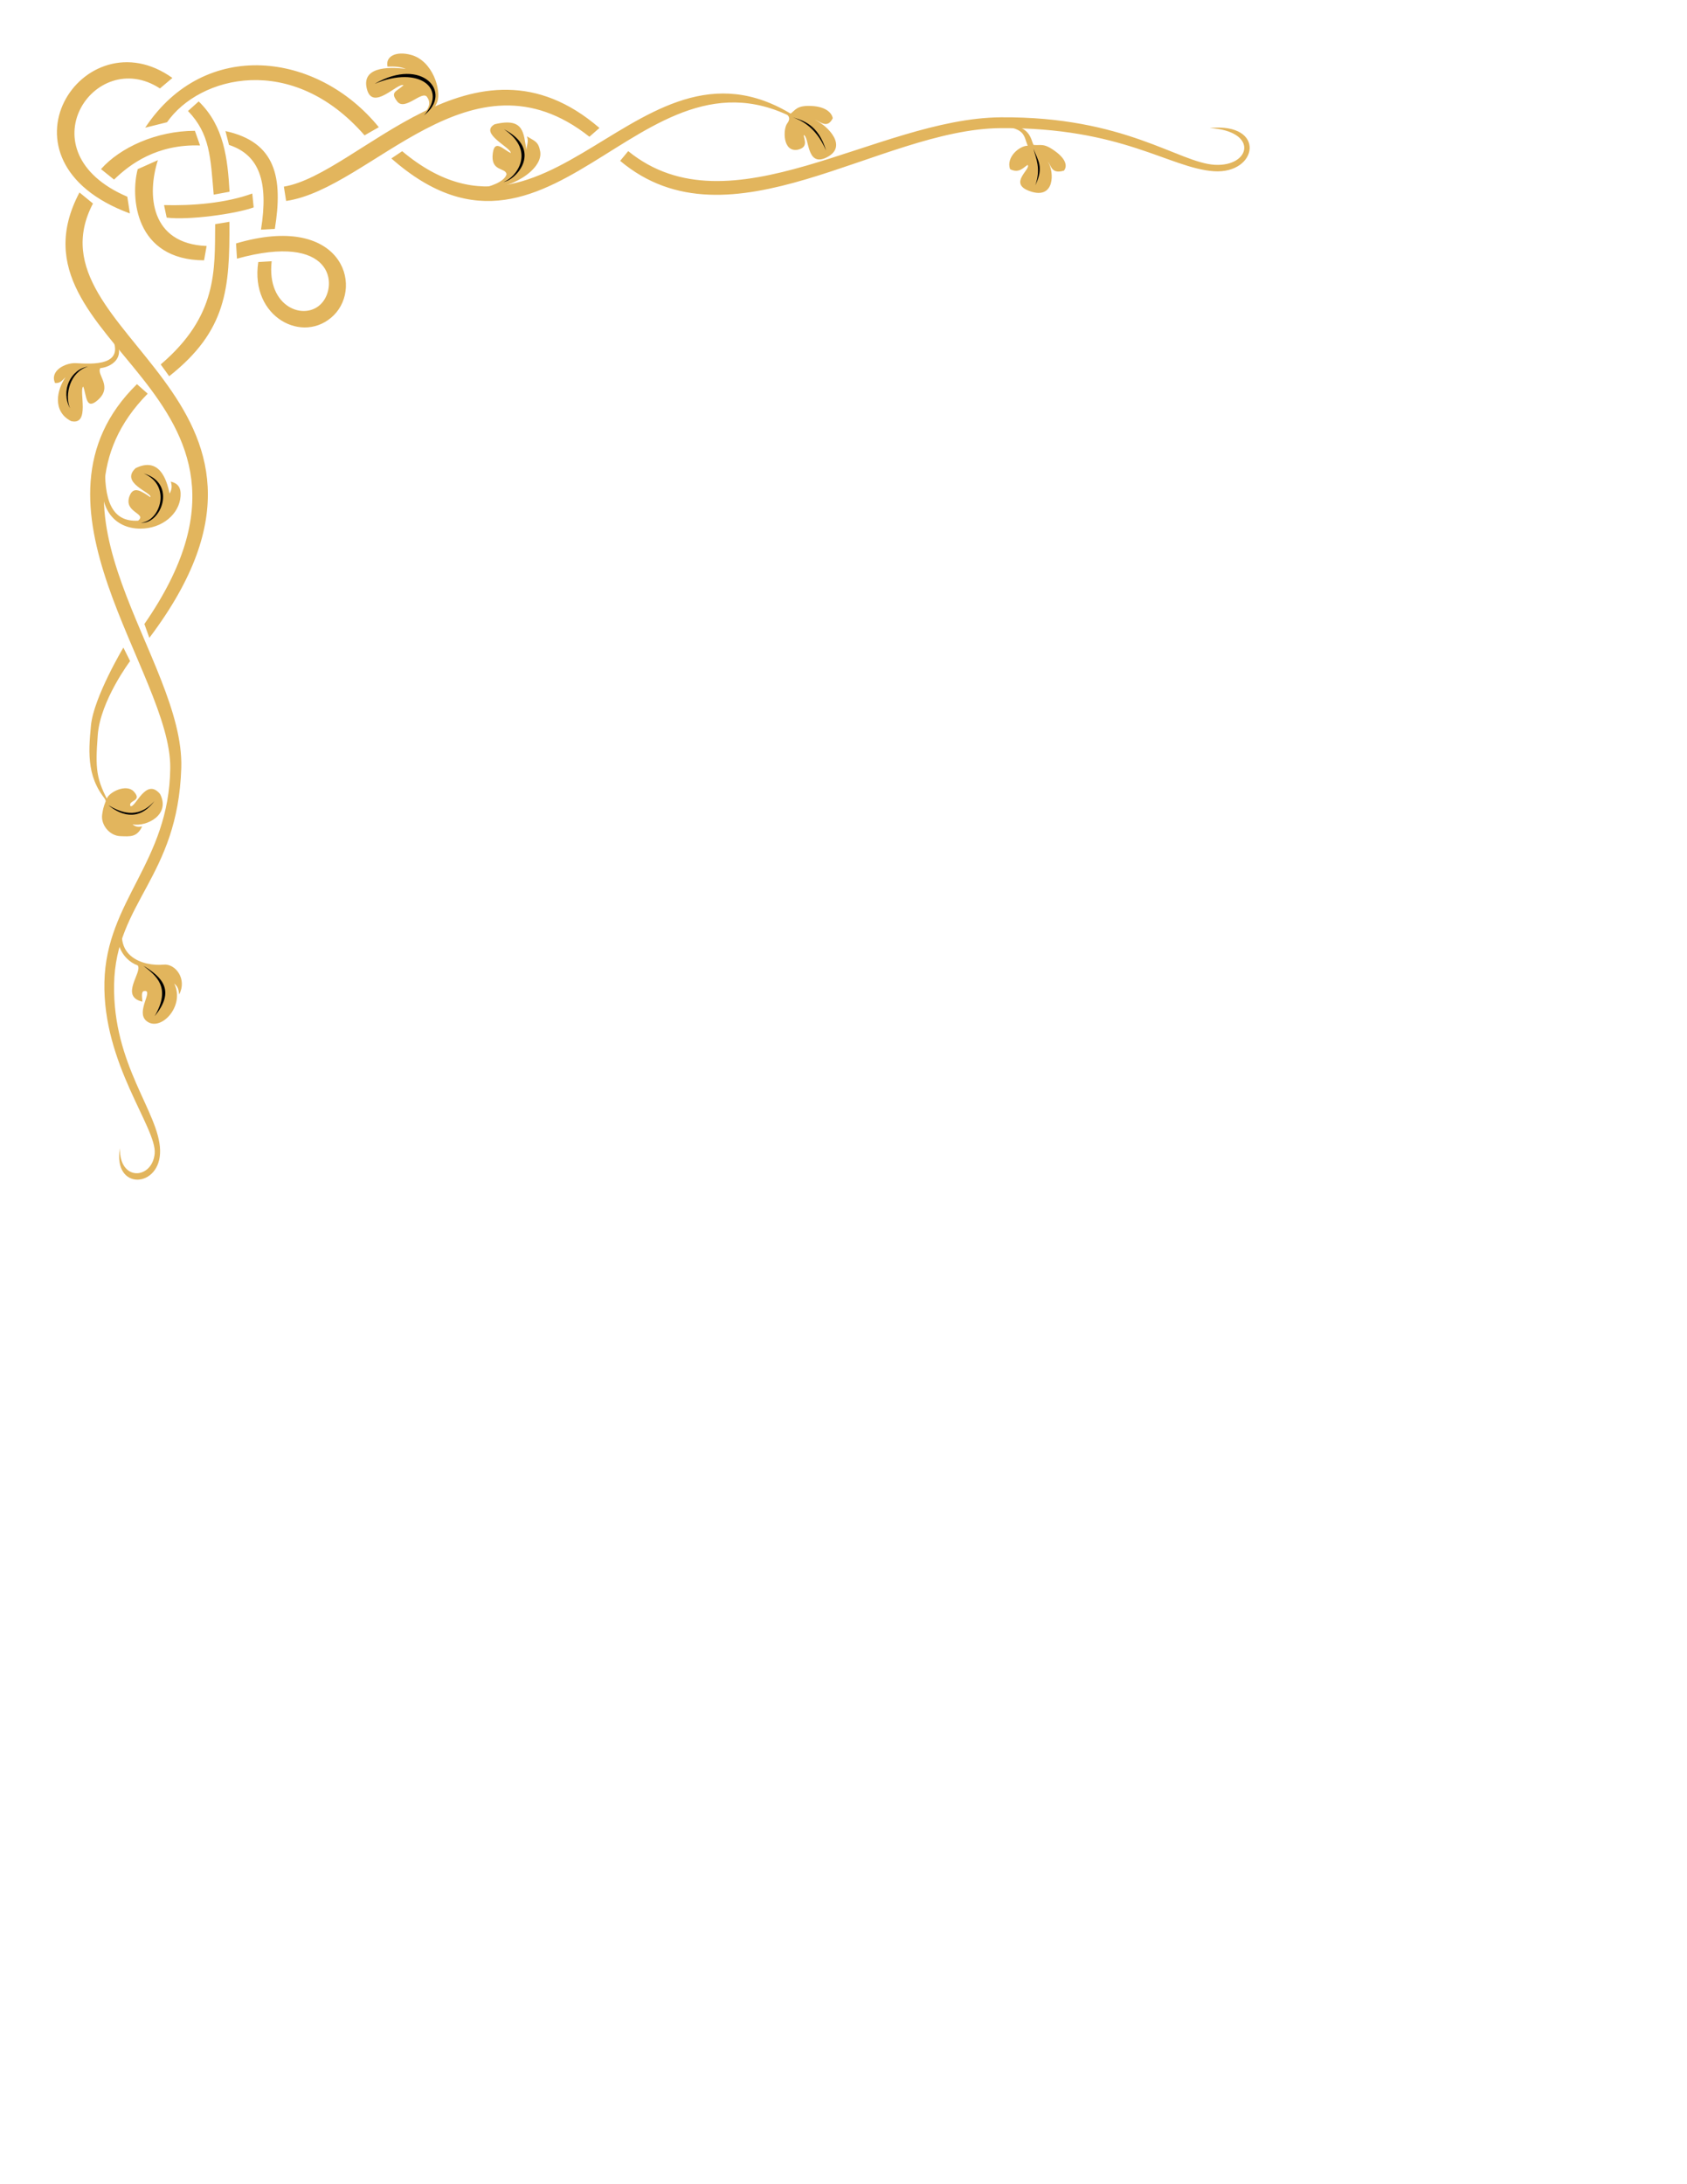 <?xml version="1.0" encoding="UTF-8"?>
<svg fill="#E2B55D" viewBox="0 0 765 990" xmlns="http://www.w3.org/2000/svg">
 <path d="m65.844 57.875 9.906-2.469c14.625-20.974 56.67-31.856 89.562 5.938l6.469-3.688c-27.791-34.173-78.877-40.622-105.94 0.219zm-6.945 38.872-1.166-7.588c-47.378-20.217-14.876-68.462 14.799-49.065l5.634-4.764c-40.196-28.808-84.289 37.454-19.267 61.417zm123.48-28.216-4.906 3.281c75.962 66.965 116.16-66.193 192.56-12.094-75.606-62.424-116.53 68.433-187.66 8.812zm-53.656 16.062 1.025 6.492c38.684-5.578 83.897-71.582 137.53-29.106l4.55-3.974c-56.782-49.001-109.15 20.993-143.1 26.588zm-38.625-38.625-4.844 4.344c9.996 10.387 10.213 21.031 11.651 37.921l7.193-1.327c-0.886-15.139-2.505-29.798-14-40.938zm12.144 13.447 1.601 6.269c13.614 4.497 18.043 16.404 14.505 38.409l6.284-0.35c3.715-23.1 0.571-39.331-22.39-44.328zm-39.798 17.261c-3.334 12.646-1.367 41.171 30.091 41.324l1.156-6.5c-25.589-1.017-27.094-23.307-22.094-38.906l-9.153 4.083zm-26.409 10.574c-36.963 69.94 103.09 89.263 29.442 195.59l2.246 6.281c82.638-109.48-57.003-136.94-25.562-196.88l-6.125-5zm78.364 0.472c-11.955 4.37-27.35 5.606-40.013 5.236l1.195 5.67c9.536 1.275 31.205-1.605 39.454-4.628l-0.636-6.279zm-16.833 13.872c-0.183 20.983 1.145 41.574-24.688 63.594l3.844 5.344c26.055-20.618 27.498-39.586 27.312-70.001l-6.469 1.063zm9.469 8.75 0.426 6.898c43.571-12.032 45.945 12.046 38.355 20.258s-24.994 1.821-22.625-19.094l-6.071 0.369c-3.851 25.166 20.611 37.605 34.227 24.126 13.543-13.406 3.471-46.657-44.312-32.558zm-44.938 63.781c-55.534 54.36 15.593 130.91 15.109 173.99-0.481 42.819-29.028 59.975-29.855 97.018-0.829 37.128 23.825 66.107 22.791 77.723s-16.029 12.978-15.763-2.406c-3.343 19.484 18.623 18.169 18.22 0.932-0.402-17.221-21.508-38.522-20.858-75.159 0.662-37.297 28.889-48.456 30.465-98.108s-68.151-116.04-15.234-169.68l-4.875-4.312zm26.283-114.84c-17.544 0.049-33.886 7.574-42.579 17.365l5.921 4.758c7.2-7.039 19.513-16.14 39-15.469l-2.342-6.655zm462.48 15.416c-16.348-0.918-40.681-21.985-97.033-21.53s-122.68 52.935-168.95 15.331l-3.656 4.406c49.639 41.692 117.54-14.457 172.61-14.831s76.368 18.049 96.471 19.53 24.17-22.191-1.799-19.585c22.448 1.376 18.709 17.597 2.361 16.679zm-494.91 218.82s-13.468 22.534-14.705 35.335c-1.24 12.822-2.017 24.873 8.628 35.801-6.337-11.474-6.71-15.966-5.542-31.522s14.668-33.499 14.668-33.499l-3.049-6.115z" fill-rule="evenodd"/>
 <path d="m218.46 85.311c6.852-1.431 10.775-4.03 11.244-6.387-0.496-3.115-7.435-1.013-6.217-9.61 0.88-6.213 4.523-1.7 8.104 0.058 0.36-2.442-14.522-8.872-7.314-13.039 13.73-3.371 13.046 4.434 14.442 11.532 0.192-2.333 1.046-3.623 0.25-6.047 3.535 2.186 5.13 2.244 5.978 6.756 1.545 8.217-13.783 17.92-26.486 16.736z" fill-rule="evenodd"/>
 <path d="m228.31 82.485c5.556-1.826 15.085-13.869 0.244-23.878 17.763 9.172 5.809 22.938-0.244 23.878z" fill="#000" fill-rule="evenodd"/>
 <g transform="matrix(1.058 0 0 1.058 -15.743 1.287)" fill-rule="evenodd">
  <path d="m202.31 42.39c-1.766 4.785-6.348 7.931-10.91 9.194 5.146-3.718 9.439-7.233 6.497-11.278-2.084-2.942-9.47 6.169-12.749 1.961-3.22-4.132-0.352-4.17 2.697-6.987-2.608-1.169-13.154 11.266-15.691 1.716-2.457-9.25 8.347-9.773 16.672-8.704-2.537-0.972-4.857-1.072-7.846-0.981-0.995-4.331 3.551-6.779 10.052-5.026 9.39 2.532 13.059 15.281 11.278 20.104z"/>
  <path d="m196.61 48.193c10.343-11.27-2.002-21.591-21.14-13.496 20.432-11.833 33.8 3.813 21.14 13.496z" fill="#000"/>
 </g>
 <g transform="matrix(-.798 -.77 .736 -.835 171.01 409.98)" fill-rule="evenodd">
  <path d="m237.23 92.042c-12.269-0.557-10.959-8.784-7.111-13.09-0.496-3.115-9.058-1.687-7.84-10.283 0.88-6.213 4.523-1.7 8.104 0.058 0.36-2.442-12.85-9.412-5.643-13.579 8.485-2.541 12.928 5.21 13.582 11.324 0.192-2.333 0.082-3.401 1.671-4.687 5.02 1.985 2.351 8.869-0.995 11.687-4.505 3.793-17.992 14.107-1.769 18.571z"/>
  <path d="m234.3 75.954c4.139-6.692-0.369-14.995-5.747-17.347 7.613 2.329 10.428 11.573 5.747 17.347z" fill="#000"/>
 </g>
 <g transform="matrix(1.114 -.558 -.602 -1.056 -147.45 648.8)" fill-rule="evenodd">
  <path d="m238.43 98.729c-12.704-5.952-11.639-16.264-7.791-20.569 0.49-3.046-11.466-7.239-5.046-12.901 1.102 2.502 1.609 3.785 2.782 3.127 2.428-1.363-6.579-5.375-5.051-10.055 2.108-6.454 15.068-1.897 15.617 7.666 0.667-1.993 0.222-2.737-0.403-4.476 5.285 3.69 4.495 10.932 0.425 12.559-6.229 2.491-17.153 12.129-0.532 24.649z"/>
  <path d="m232.37 77.085c2.197-5.379 5.099-11.874-5.515-18.723 11.254 4.989 9.434 11.807 5.515 18.723z" fill="#000"/>
 </g>
 <g transform="matrix(-.74 -.625 -.655 .871 526.36 146.78)" fill-rule="evenodd">
  <path d="m198.03 32.923c3.366 0.533 4.845 0.852 8.885 2.516-4.864-0.988-10.525-3.548-10.474 1.268 0.03 2.828-6.331 10.414-11.293 5.56-3.398-3.671 0.166-4.934 1.867-6.31-2.608-1.169-10.023 9.655-14.861 1.039-5.302-9.441 8.638-10.567 14.937-8.887-2.537-0.972-7.309-0.378-6.249-5.352 2.316-1.718 6.383-1.363 11.029 1.583 6.306 3.998 5.122 5.763 6.16 8.582z"/>
  <path d="m196.09 33.221c-2.887-0.858-10.718-3.546-21.846 1.638 10.382-6.346 17.411-3.196 21.846-1.638z" fill="#000"/>
 </g>
 <g transform="matrix(-.146 -.788 -1.181 .172 534.75 209.92)" fill-rule="evenodd">
  <path d="m190.1 32.406c2.62 0.901 13.516-1.061 13.959 13.427-3.258-11.855-7.727-10.259-13.927-11.143 0.724 2.932-4.468 8.954-11.689 8.21-3.134-3.006-0.403-4.864 0.969-6.85-2.608-1.169-8.67 8.708-14.861 1.039-7.137-8.841 8.638-10.567 14.937-8.887-2.537-0.972-7.309-0.378-6.249-5.352 2.316-1.718 6.383-1.363 11.029 1.583 6.306 3.998 4.794 5.154 5.832 7.973z"/>
  <path d="m187.97 32.728c-5.791-0.224-11.581-1.518-20.629 1.854 9.712-4.635 13.581-2.648 20.629-1.854z" fill="#000"/>
 </g>
 <g transform="translate(-163.37 156)" fill-rule="evenodd">
  <path d="m211.09 52.914c-0.74 17.969 2.944 27.753 14.928 27.085 4.11-3.422-6.72-3.606-3.914-11.145 1.8-4.838 5.444-2.16 9.486 0.519 0.821-2.135-14.061-6.415-6.7-13.192 10.352-5.06 13.967 4.434 15.363 11.532 0.806-1.411 1.353-3.009 0.557-5.433 3.228 0.804 4.701 2.633 4.443 6.603-0.526 8.097-8.357 14.797-18.381 14.731-11.228-0.074-21.153-8.923-15.781-30.7z"/>
  <path d="m227.23 80.95c8.825-0.647 14.114-16.912 1.319-22.342 15.347 4.491 7.769 23.166-1.319 22.342z" fill="#000"/>
 </g>
 <g transform="matrix(-.186 .983 -.983 -.186 170.44 150.35)" fill-rule="evenodd">
  <path d="m224.9 85.889c2.901-2.358 4.101-3.312 5.716-5.339-3.277-0.557-8.538-7.551-5.479-11.547 3.679-4.808 4.238 2.104 6.745 0.316 0.379-2.446-14.297-4.383-7.901-12.146 8.347-6.572 15.837 3.28 15.828 9.707 0.842-1.518 0.794-2.638 0.104-4.457 5.375 1.369 5.516 4.575 6.177 8.906 0.734 4.811-3.403 9.746-8.188 9.898-1.872 0.059-3.074 0.12-6.179-0.463-1.564 0.532-3.406 3.241-6.822 5.127z"/>
  <path d="m233.35 79.186c1.893-5.377 4.289-14.099-5.724-20.092 11.321 5.565 8.531 14.92 5.724 20.092z" fill="#000"/> 
  
 </g>
</svg>
